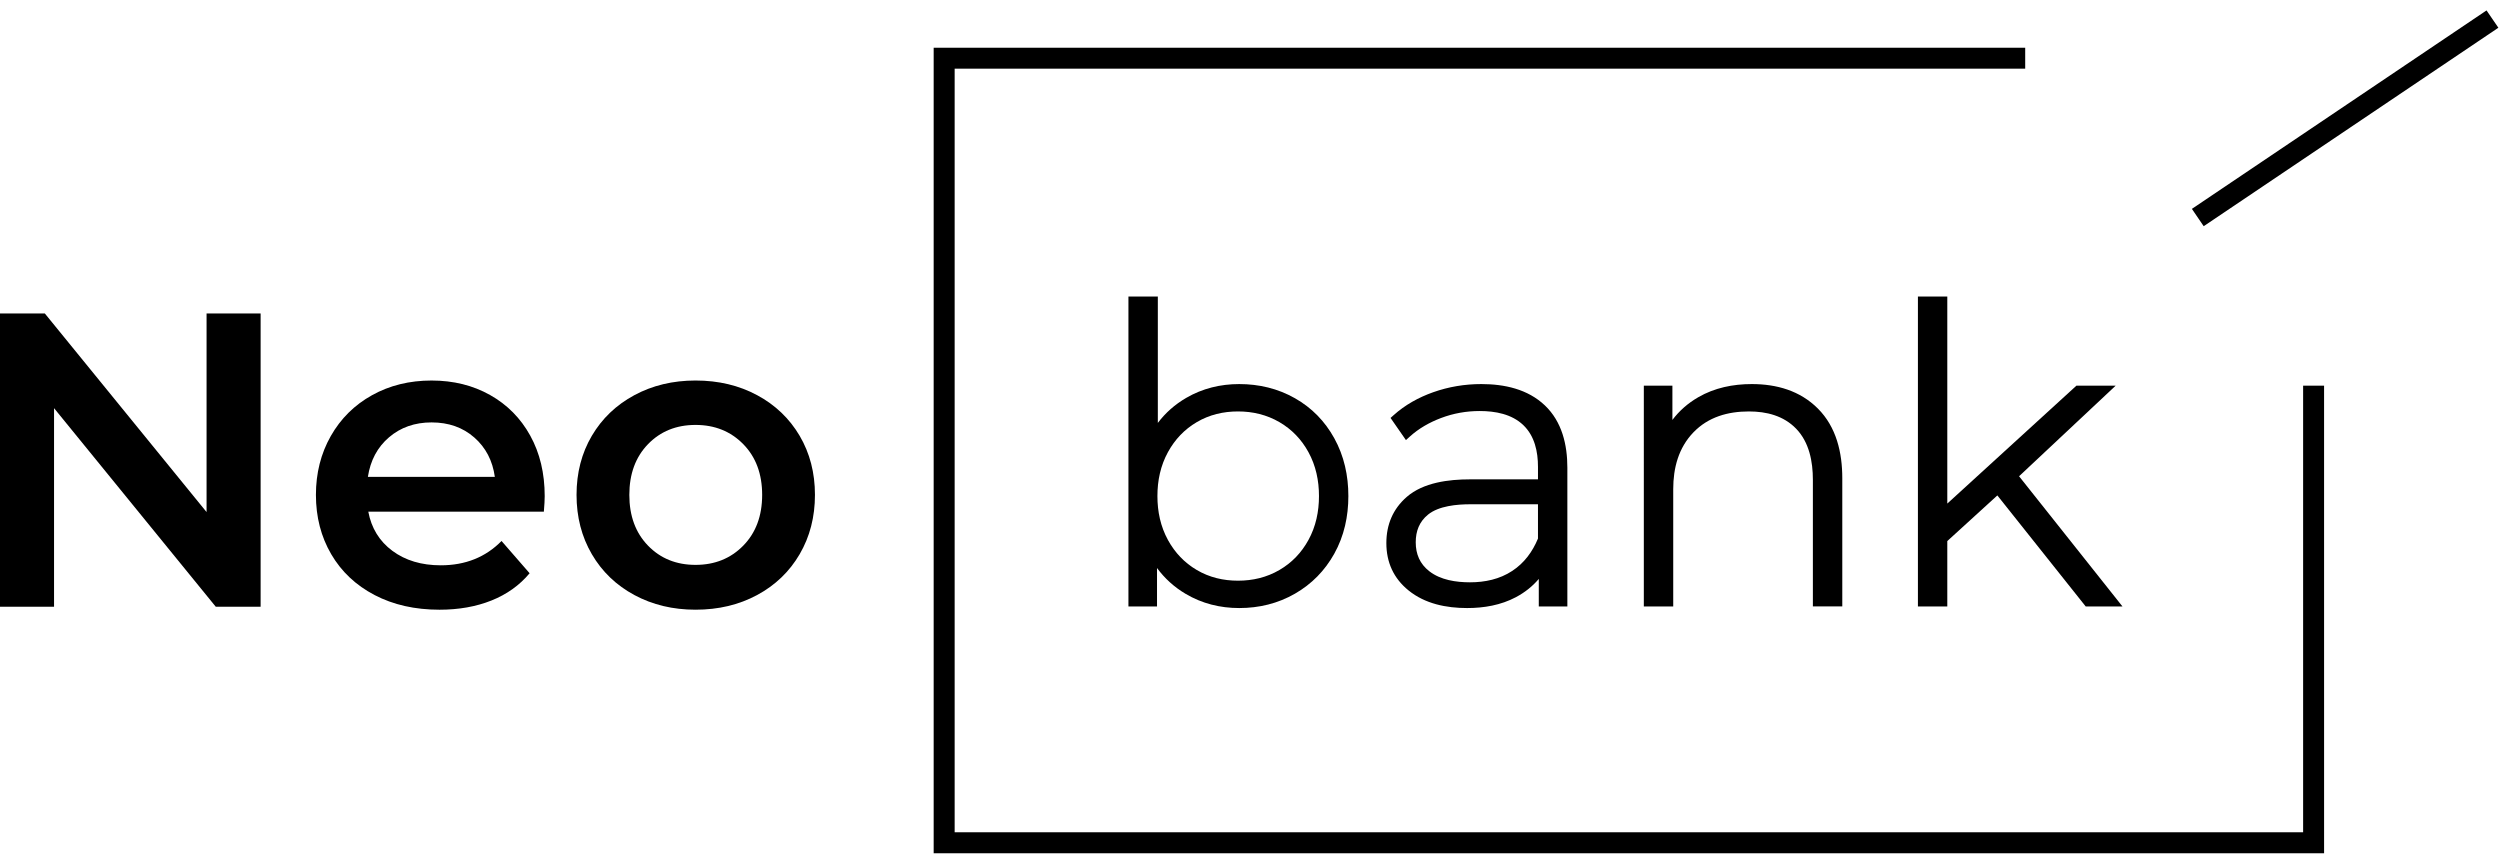 <?xml version="1.0" encoding="utf-8"?>
<!DOCTYPE svg PUBLIC "-//W3C//DTD SVG 1.1//EN" "http://www.w3.org/Graphics/SVG/1.1/DTD/svg11.dtd">
<svg version="1.1" id="Layer_1" xmlns="http://www.w3.org/2000/svg" xmlns:xlink="http://www.w3.org/1999/xlink" x="0px" y="0px" width="480px" height="165px" viewBox="0 0 480 165" enable-background="new 0 0 480 165" xml:space="preserve">
<g>
	<path fill-rule="evenodd" clip-rule="evenodd" d="M222.147,109.059v7.377h-5.488V56.93h5.644V81.2
		c1.47-1.941,3.287-3.551,5.456-4.81c3.13-1.816,6.556-2.648,10.171-2.648c3.793,0,7.405,0.848,10.708,2.722
		c3.227,1.833,5.732,4.405,7.531,7.652c1.906,3.438,2.717,7.213,2.717,11.129c0,3.899-0.807,7.668-2.717,11.089
		c-1.807,3.235-4.316,5.798-7.527,7.648c-3.299,1.9-6.908,2.763-10.711,2.763c-3.669,0-7.135-0.856-10.295-2.73
		C225.44,112.716,223.615,111.052,222.147,109.059L222.147,109.059z M237.696,111.492c2.828,0,5.515-0.629,7.964-2.059
		c2.387-1.393,4.219-3.316,5.551-5.736c1.438-2.614,2.033-5.484,2.033-8.451c0-2.97-0.596-5.84-2.033-8.454
		c-1.332-2.419-3.164-4.345-5.551-5.736c-2.449-1.428-5.136-2.06-7.964-2.06c-2.814,0-5.488,0.623-7.923,2.059
		c-2.372,1.396-4.19,3.328-5.518,5.737c-1.437,2.614-2.031,5.484-2.031,8.454c0,2.967,0.595,5.837,2.031,8.451
		c1.326,2.41,3.146,4.342,5.519,5.738C232.208,110.871,234.881,111.492,237.696,111.492L237.696,111.492z"/>
	<path fill-rule="evenodd" clip-rule="evenodd" d="M295.447,111.153c-1.207,1.432-2.682,2.596-4.396,3.507
		c-2.881,1.531-6.127,2.086-9.361,2.086c-3.998,0-8.08-0.809-11.256-3.388c-2.867-2.326-4.254-5.398-4.254-9.084
		c0-3.53,1.248-6.545,3.92-8.872c3.189-2.774,8.072-3.367,12.135-3.367h13.057v-2.395c0-2.92-0.629-5.916-2.807-8.009
		c-2.221-2.137-5.406-2.714-8.383-2.714c-2.555,0-5.045,0.439-7.434,1.345c-2.193,0.832-4.248,1.985-5.988,3.566l-0.74,0.67
		l-2.955-4.256l0.576-0.515c2.215-1.99,4.809-3.425,7.607-4.417c2.98-1.057,6.084-1.568,9.246-1.568
		c4.416,0,8.906,0.96,12.199,4.094c3.295,3.135,4.32,7.551,4.32,11.96v26.639h-5.486V111.153L295.447,111.153z M295.291,103.401
		V96.82h-12.98c-2.561,0-6.051,0.302-8.127,1.984c-1.678,1.362-2.363,3.173-2.363,5.313c0,2.288,0.801,4.161,2.621,5.573
		c2.164,1.678,5.129,2.114,7.793,2.114c2.875,0,5.691-0.589,8.119-2.191C292.662,108.095,294.242,105.935,295.291,103.401
		L295.291,103.401z"/>
	<path fill-rule="evenodd" clip-rule="evenodd" d="M321.102,80.626c1.324-1.758,2.979-3.209,4.955-4.353
		c3.143-1.822,6.676-2.531,10.283-2.531c4.77,0,9.254,1.263,12.684,4.692c3.57,3.569,4.695,8.478,4.695,13.383v24.617h-5.646V92.132
		c0-3.505-0.695-7.216-3.215-9.822c-2.41-2.492-5.678-3.313-9.063-3.313c-4.035,0-7.803,1.054-10.654,4.012
		c-2.875,2.983-3.881,6.849-3.881,10.913v22.515h-5.645V74.054h5.486V80.626L321.102,80.626z"/>
	<polygon fill-rule="evenodd" clip-rule="evenodd" points="383.492,95.121 373.881,103.882 373.881,116.436 
		368.24,116.436 368.24,56.93 373.881,56.93 373.881,96.686 398.666,74.054 406.201,74.054 387.66,91.439 407.512,116.436 
		400.453,116.436 383.492,95.121 	"/>
	<polygon fill-rule="evenodd" clip-rule="evenodd" points="183.293,13.187 183.293,159.799 442.199,159.799 
		442.199,74.042 446.223,74.042 446.225,163.825 179.264,163.825 179.264,9.161 388.838,9.161 388.838,13.187 183.293,13.187 	"/>
	<polygon fill-rule="evenodd" clip-rule="evenodd" points="479.688,5.326 423.109,43.431 420.842,40.104 477.414,2 
		479.688,5.326 	"/>
	<polygon points="50.039,60.186 50.039,116.498 41.431,116.498 10.377,78.367 10.377,116.498 0,116.498 0,60.186 
		8.607,60.186 39.661,98.318 39.661,60.186 50.039,60.186 	"/>
	<path d="M104.582,95.262c0,0.698-0.053,1.689-0.161,2.978H70.713c0.591,3.163,2.133,5.67,4.626,7.521
		c2.493,1.849,5.591,2.777,9.292,2.777c4.719,0,8.607-1.558,11.665-4.669l5.39,6.196c-1.931,2.305-4.372,4.05-7.321,5.229
		c-2.95,1.18-6.275,1.771-9.976,1.771c-4.72,0-8.876-0.939-12.469-2.816c-3.594-1.878-6.369-4.492-8.327-7.843
		c-1.957-3.352-2.936-7.147-2.936-11.385c0-4.183,0.952-7.949,2.855-11.302c1.904-3.352,4.545-5.967,7.924-7.845
		c3.378-1.877,7.187-2.814,11.423-2.814c4.184,0,7.925,0.924,11.224,2.775c3.297,1.851,5.872,4.452,7.723,7.803
		C103.657,86.989,104.582,90.862,104.582,95.262L104.582,95.262z M82.861,81.103c-3.217,0-5.939,0.952-8.165,2.856
		c-2.227,1.903-3.58,4.438-4.063,7.602h24.376c-0.43-3.11-1.743-5.631-3.942-7.562C88.868,82.067,86.133,81.103,82.861,81.103
		L82.861,81.103z"/>
	<path d="M133.543,117.063c-4.344,0-8.259-0.939-11.746-2.816c-3.486-1.878-6.208-4.492-8.165-7.843
		c-1.957-3.352-2.936-7.147-2.936-11.385c0-4.236,0.979-8.017,2.936-11.343c1.958-3.325,4.679-5.926,8.165-7.804
		c3.487-1.877,7.402-2.814,11.746-2.814c4.398,0,8.34,0.938,11.826,2.814c3.486,1.877,6.208,4.479,8.166,7.804
		c1.957,3.326,2.936,7.106,2.936,11.343c0,4.237-0.979,8.033-2.936,11.385c-1.958,3.351-4.68,5.965-8.166,7.843
		C141.883,116.124,137.942,117.063,133.543,117.063L133.543,117.063z M133.543,108.456c3.701,0,6.757-1.234,9.171-3.701
		c2.414-2.468,3.621-5.713,3.621-9.735c0-4.021-1.207-7.268-3.621-9.734c-2.414-2.466-5.471-3.7-9.171-3.7s-6.744,1.234-9.131,3.7
		c-2.387,2.467-3.58,5.714-3.58,9.734c0,4.022,1.193,7.268,3.58,9.735C126.8,107.222,129.843,108.456,133.543,108.456
		L133.543,108.456z"/>
</g>
</svg>
